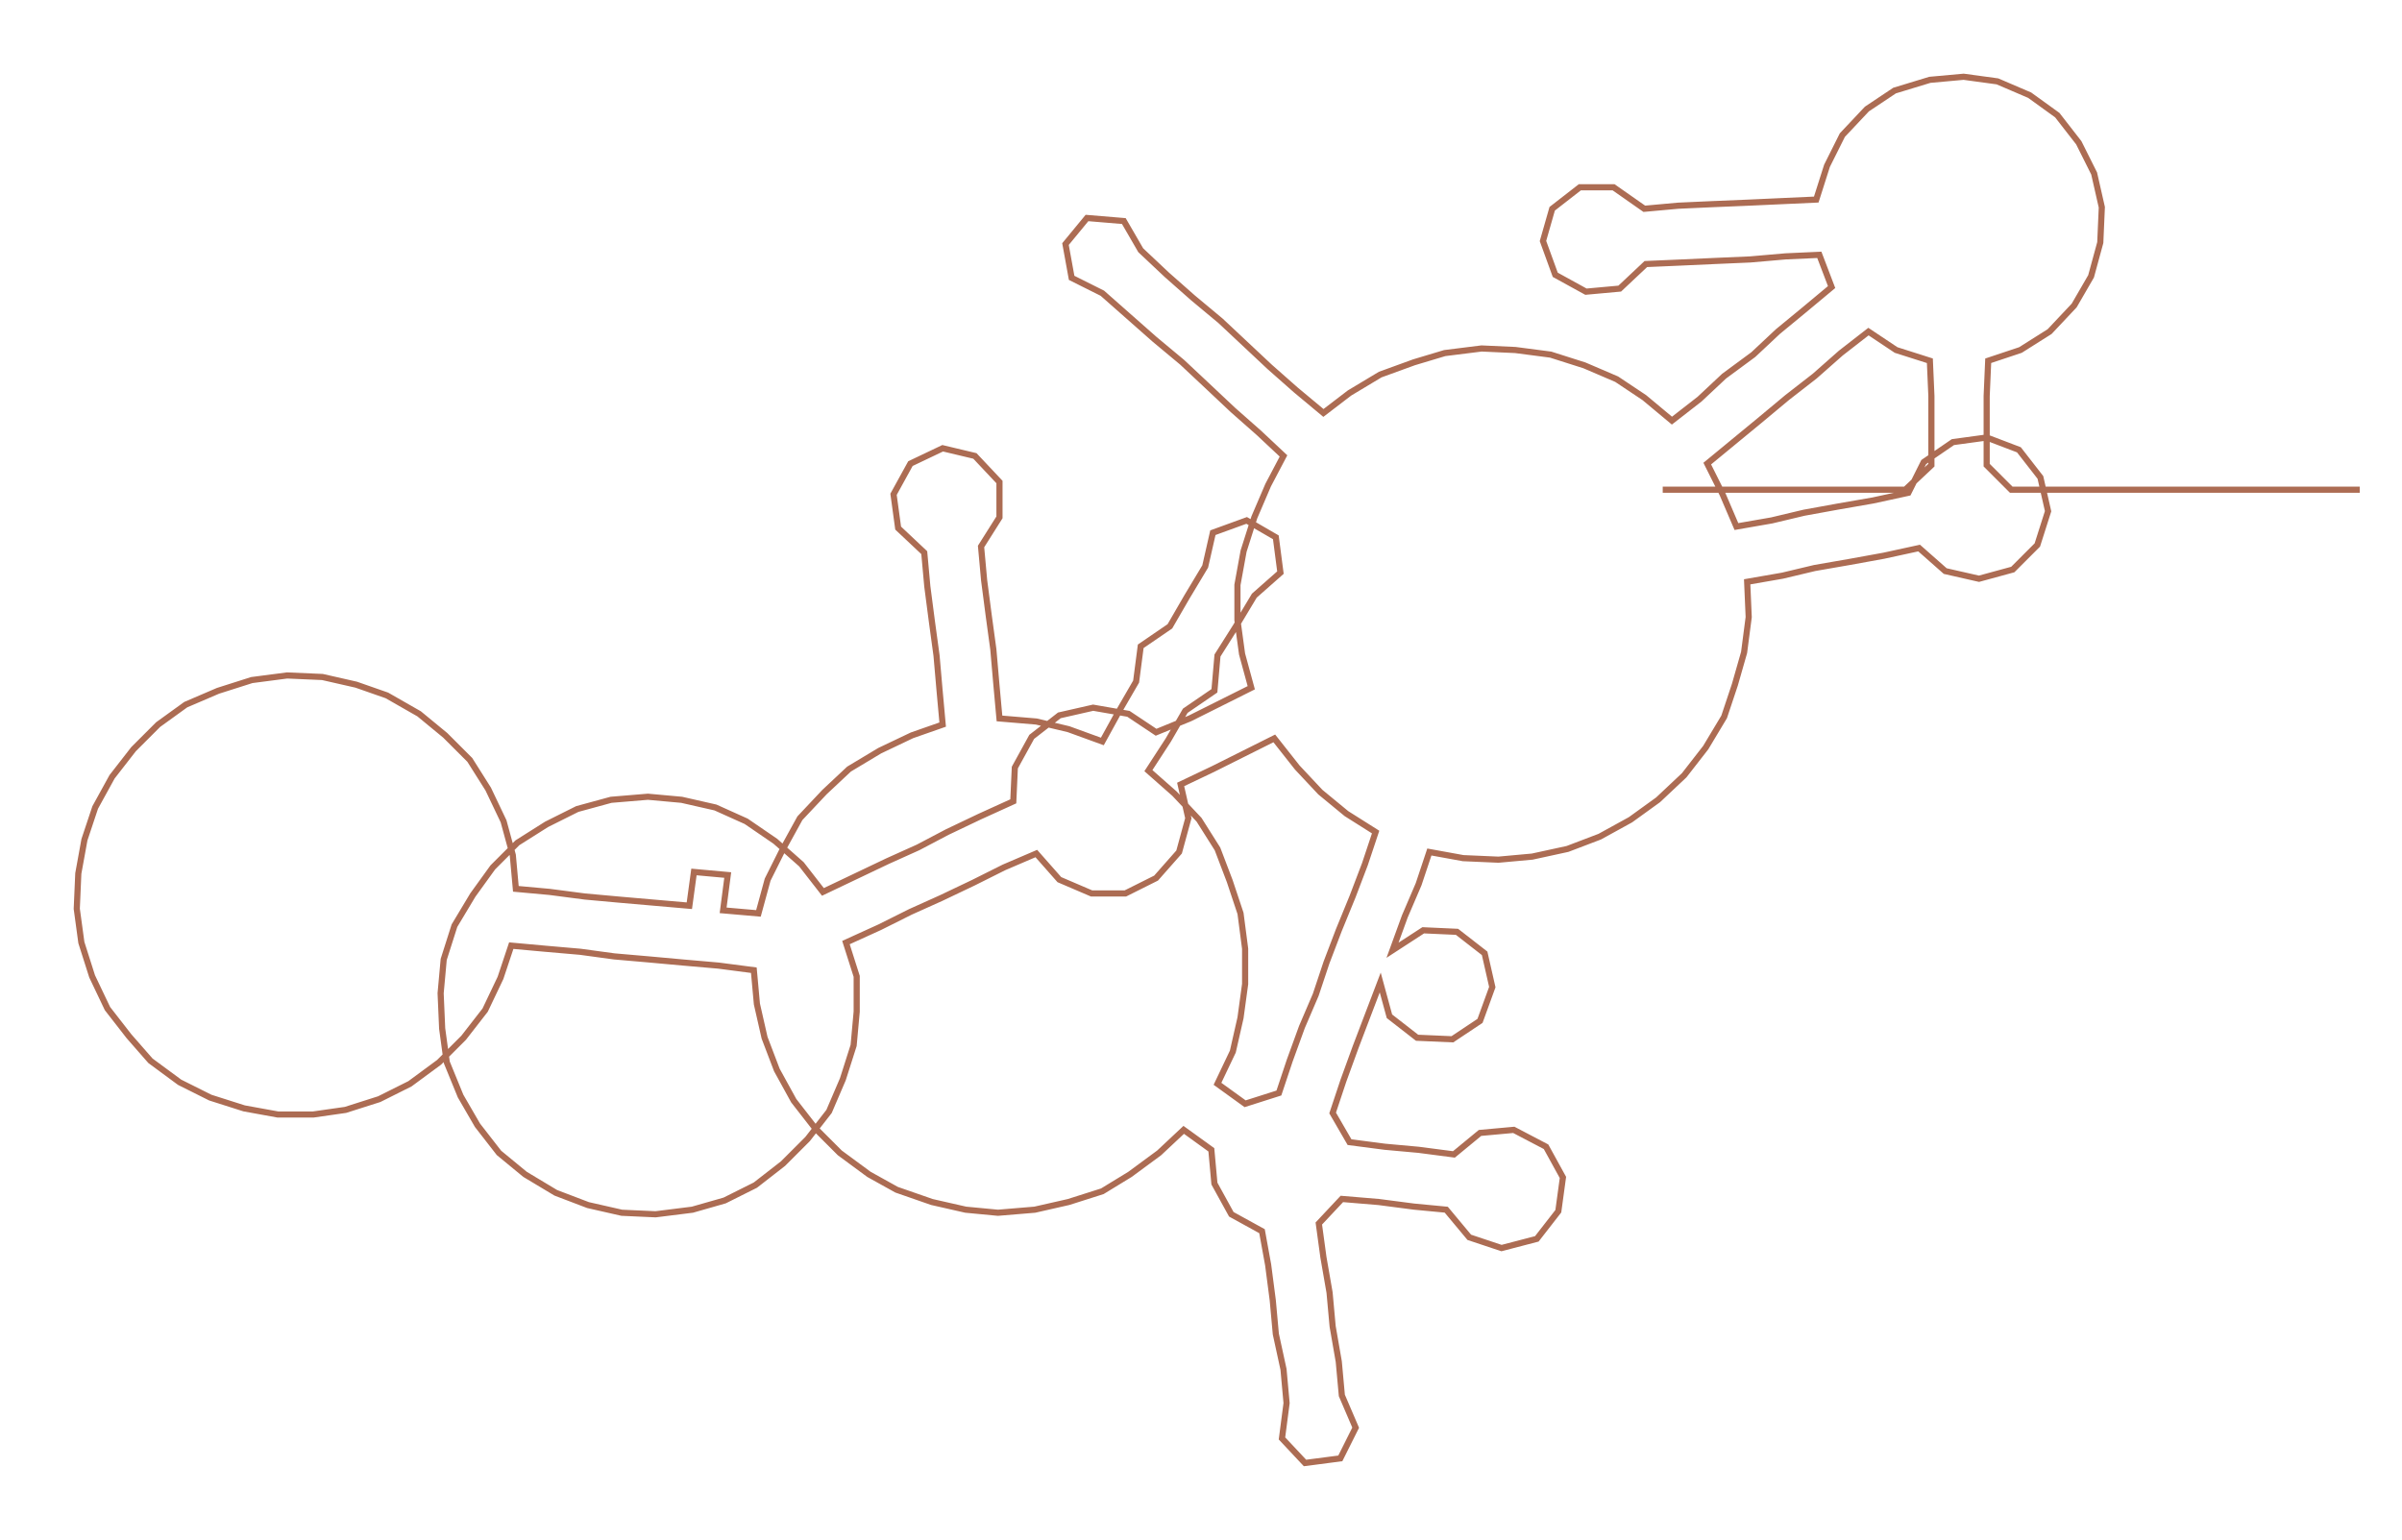 <ns0:svg xmlns:ns0="http://www.w3.org/2000/svg" width="300px" height="192.385px" viewBox="0 0 1564.52 1003.3"><ns0:path style="stroke:#ac6c53;stroke-width:4px;fill:none;" d="M1083 319 L1083 319 L1105 319 L1128 319 L1151 319 L1173 319 L1196 319 L1219 319 L1241 319 L1258 303 L1258 280 L1258 258 L1257 235 L1235 228 L1217 216 L1199 230 L1182 245 L1164 259 L1146 274 L1129 288 L1112 302 L1122 322 L1131 343 L1154 339 L1175 334 L1197 330 L1220 326 L1243 321 L1253 301 L1272 288 L1294 285 L1315 293 L1329 311 L1334 333 L1327 355 L1311 371 L1289 377 L1267 372 L1250 357 L1227 362 L1205 366 L1182 370 L1161 375 L1138 379 L1139 402 L1136 425 L1130 446 L1123 467 L1111 487 L1097 505 L1080 521 L1062 534 L1042 545 L1021 553 L998 558 L976 560 L953 559 L931 555 L924 576 L915 597 L907 619 L927 606 L949 607 L967 621 L972 643 L964 665 L946 677 L923 676 L905 662 L899 640 L891 661 L883 682 L875 704 L868 725 L879 744 L902 747 L924 749 L947 752 L964 738 L986 736 L1007 747 L1018 767 L1015 789 L1001 807 L978 813 L957 806 L942 788 L921 786 L898 783 L874 781 L859 797 L862 819 L866 842 L868 864 L872 887 L874 909 L883 930 L873 950 L850 953 L835 937 L838 914 L836 892 L831 869 L829 847 L826 824 L822 802 L802 791 L791 771 L789 749 L771 736 L755 751 L736 765 L718 776 L696 783 L674 788 L650 790 L629 788 L607 783 L584 775 L566 765 L547 751 L531 735 L517 717 L506 697 L498 676 L493 654 L491 632 L468 629 L445 627 L423 625 L400 623 L378 620 L355 618 L333 616 L326 637 L316 658 L302 676 L286 692 L267 706 L247 716 L225 723 L204 726 L181 726 L159 722 L137 715 L117 705 L98 691 L84 675 L70 657 L60 636 L53 614 L50 592 L51 569 L55 547 L62 526 L73 506 L87 488 L103 472 L121 459 L142 450 L164 443 L187 440 L210 441 L232 446 L252 453 L273 465 L290 479 L306 495 L318 514 L328 535 L334 557 L336 579 L358 581 L381 584 L403 586 L426 588 L449 590 L452 568 L474 570 L471 593 L494 595 L500 573 L510 553 L521 533 L537 516 L553 501 L573 489 L594 479 L614 472 L612 450 L610 427 L607 405 L604 382 L602 360 L585 344 L582 322 L593 302 L614 292 L635 297 L651 314 L651 337 L639 356 L641 378 L644 401 L647 423 L649 446 L651 468 L675 470 L696 475 L718 483 L729 463 L740 444 L743 421 L762 408 L773 389 L785 369 L790 347 L812 339 L831 350 L834 373 L817 388 L805 408 L793 427 L791 450 L772 463 L761 482 L748 502 L765 517 L781 534 L793 553 L801 574 L808 595 L811 618 L811 641 L808 663 L803 685 L793 706 L811 719 L833 712 L840 691 L848 669 L857 648 L864 627 L872 606 L881 584 L889 563 L896 542 L877 530 L860 516 L845 500 L830 481 L810 491 L790 501 L769 511 L774 533 L768 555 L753 572 L733 582 L711 582 L690 573 L675 556 L654 565 L634 575 L613 585 L593 594 L573 604 L551 614 L558 636 L558 659 L556 681 L549 703 L540 724 L526 742 L510 758 L492 772 L472 782 L451 788 L427 791 L405 790 L383 785 L362 777 L342 765 L325 751 L311 733 L300 714 L291 692 L288 670 L287 647 L289 625 L296 603 L308 583 L321 565 L337 549 L356 537 L376 527 L398 521 L422 519 L444 521 L466 526 L486 535 L505 548 L522 563 L536 581 L557 571 L578 561 L598 552 L617 542 L638 532 L660 522 L661 500 L672 480 L690 466 L712 461 L735 465 L753 477 L775 468 L795 458 L815 448 L809 426 L806 404 L806 381 L810 359 L817 337 L826 316 L836 297 L820 282 L803 267 L786 251 L770 236 L752 221 L735 206 L718 191 L698 181 L694 159 L708 142 L732 144 L743 163 L760 179 L777 194 L795 209 L811 224 L827 239 L844 254 L862 269 L879 256 L899 244 L921 236 L941 230 L965 227 L987 228 L1010 231 L1032 238 L1053 247 L1071 259 L1089 274 L1107 260 L1123 245 L1142 231 L1158 216 L1175 202 L1193 187 L1185 166 L1163 167 L1140 169 L1117 170 L1095 171 L1072 172 L1055 188 L1033 190 L1013 179 L1005 157 L1011 136 L1029 122 L1051 122 L1071 136 L1093 134 L1115 133 L1139 132 L1161 131 L1183 130 L1190 108 L1200 88 L1216 71 L1234 59 L1257 52 L1279 50 L1301 53 L1322 62 L1340 75 L1354 93 L1364 113 L1369 135 L1368 158 L1362 180 L1351 199 L1335 216 L1316 228 L1295 235 L1294 258 L1294 280 L1294 303 L1310 319 L1333 319 L1355 319 L1378 319 L1401 319 L1423 319 L1446 319 L1469 319 L1491 319 L1514 319 L1537 319" /></ns0:svg>